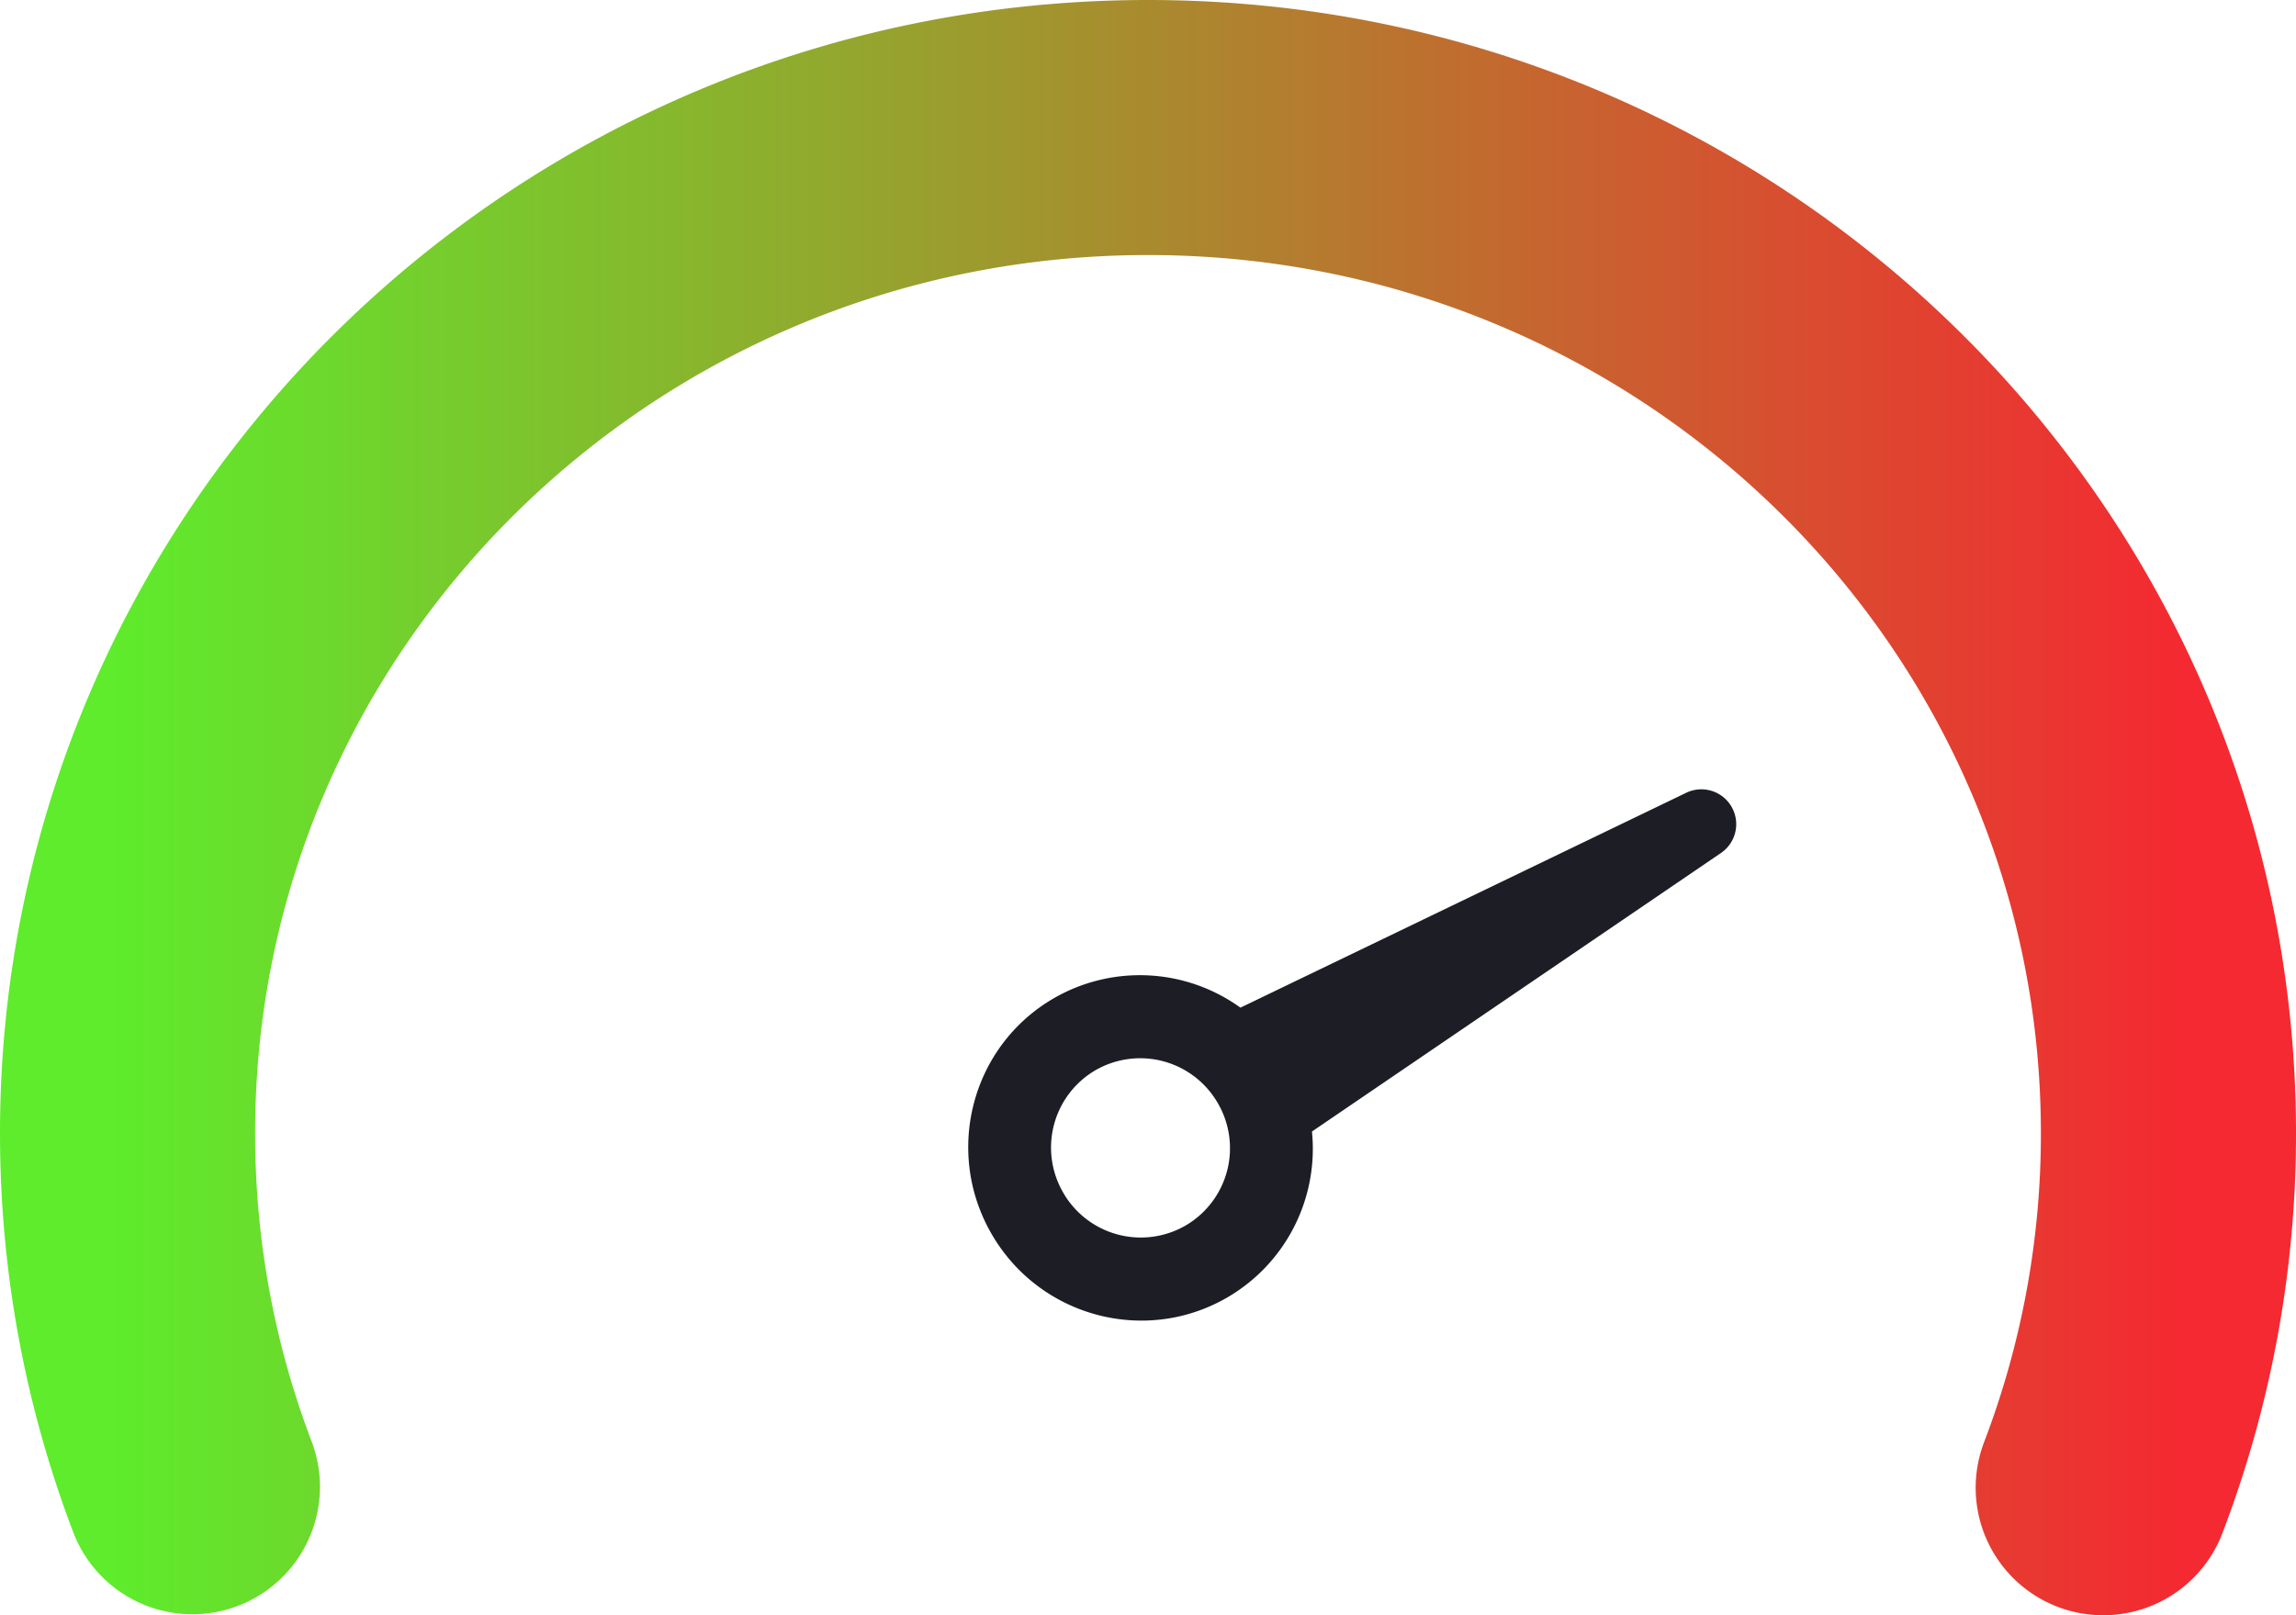 <svg xmlns="http://www.w3.org/2000/svg" width="54" height="38" viewBox="0 0 54 38">
    <defs>
        <linearGradient id="a" x1="0%" y1="-5.816%" y2="-5.816%">
            <stop offset="0%" stop-color="#5EEC2C"/>
            <stop offset="100%" stop-color="#F42931"/>
        </linearGradient>
    </defs>
    <g fill="none" fill-rule="evenodd">
        <path stroke="url(#a)" stroke-linecap="round" stroke-width="6" d="M46.466 32A23.31 23.31 0 0 0 48 23.66C48 10.593 37.255 0 24 0S0 10.593 0 23.66c0 2.927.54 5.73 1.525 8.317" transform="translate(3 3)"/>
        <path fill="#1D1D26" d="M29.174 23.706l10.48-5.053a.82.82 0 0 1 .818 1.417l-9.616 6.55a4.045 4.045 0 0 1-1.998 3.908c-1.935 1.118-4.415.446-5.538-1.5-1.123-1.946-.465-4.429 1.47-5.546a4.045 4.045 0 0 1 4.384.224zm-4.17 4.35a2.106 2.106 0 0 0 2.876.778 2.106 2.106 0 0 0 .763-2.88 2.106 2.106 0 0 0-2.875-.778 2.106 2.106 0 0 0-.763 2.88z"/>
    </g>
</svg>
